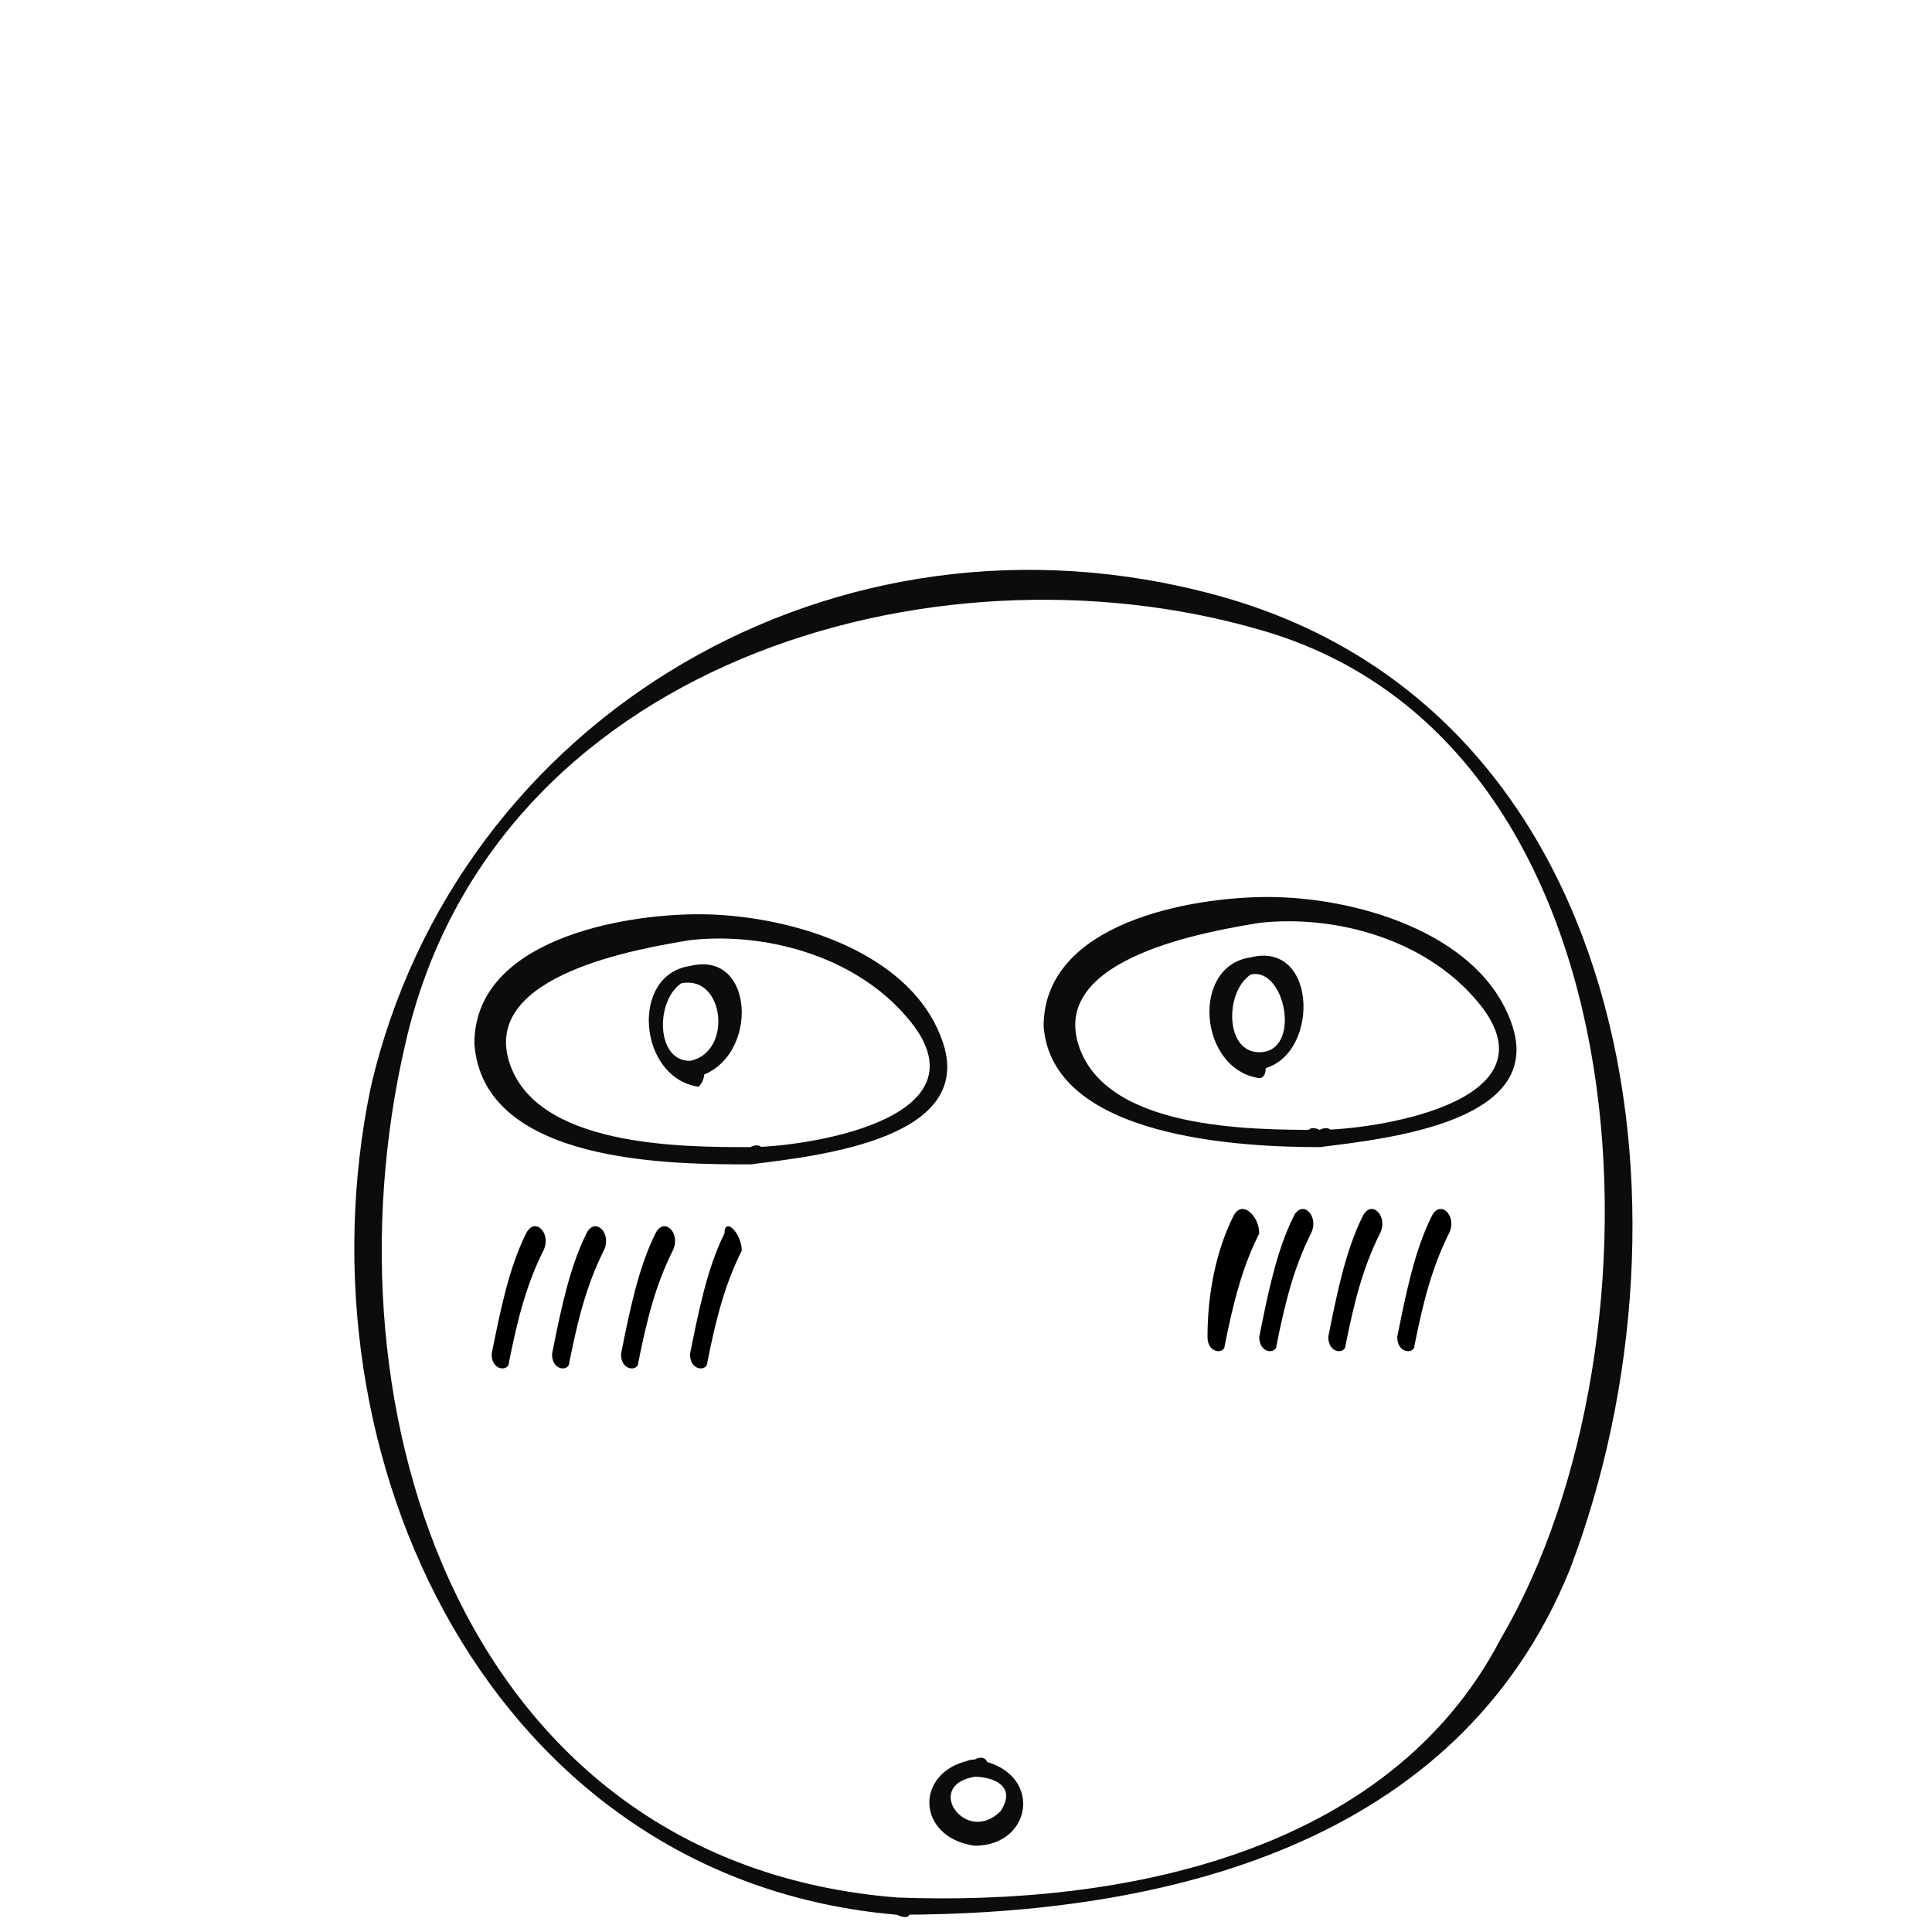 <?xml version="1.0" encoding="utf-8"?>
<!-- Generator: Adobe Illustrator 13.0.0, SVG Export Plug-In . SVG Version: 6.00 Build 14948)  -->
<!DOCTYPE svg PUBLIC "-//W3C//DTD SVG 1.1//EN" "http://www.w3.org/Graphics/SVG/1.1/DTD/svg11.dtd">
<svg version="1.1" id="レイヤー_1" xmlns="http://www.w3.org/2000/svg" xmlns:xlink="http://www.w3.org/1999/xlink" x="0px"
	 y="0px" width="22.4px" height="22.4px" viewBox="0 0 22.4 22.4" style="enable-background:new 0 0 22.4 22.4;"
	 xml:space="preserve">
<g>
	<g>
		<g>
			<path style="fill:none;" d="M10.4,22.2c-3.1-0.1-6-2.9-6.2-6.9c-0.1-3.5,1-6.7,4.7-7.8c3.1-0.9,6.7-0.9,8.7,2.2
				c0.7,1.2,1.1,3.3,1.1,4.7C18.8,21.5,13.6,22.2,10.4,22.2z"/>
			<path style="fill:#0A0C0E;" d="M10.4,22c-5-0.4-6.7-5.6-5.7-9.9c1-4.4,6.1-5.9,9.9-4.8c4.6,1.3,4.8,8.3,2.8,11.7
				C16.1,21.5,13,22.1,10.4,22c-0.2,0-0.2,0.2,0,0.2c3.1,0,6.5-0.8,7.8-4c1.6-4.2,0.7-10-4.1-11.3c-4.4-1.2-8.8,1.4-9.8,5.7
				c-0.9,4.3,1.4,9.2,6.1,9.6C10.6,22.3,10.6,22.1,10.4,22z"/>
		</g>
	</g>
	<g>
		<g>
			<path style="fill:none;" d="M15.3,13.1c3.8-0.2,2-2.8-0.5-2.7C11.4,10.6,11.5,13.3,15.3,13.1z"/>
			<path style="fill:#0A0C0E;" d="M15.3,13.3c0.8-0.1,2.7-0.3,2.2-1.5c-0.4-1-1.8-1.4-2.8-1.4c-0.9,0-2.6,0.3-2.6,1.5
				C12.2,13.2,14.4,13.3,15.3,13.3c0.2,0,0.2-0.3,0-0.2c-0.8,0-2.5,0-2.8-1c-0.3-1,1.5-1.3,2.1-1.4c0.9-0.1,2,0.2,2.6,1
				c0.8,1.1-1.3,1.4-1.9,1.4C15.1,13,15.1,13.3,15.3,13.3z"/>
		</g>
	</g>
	<g>
		<g>
			<path style="fill:none;" d="M8.7,13.4c3.8-0.2,2-2.8-0.5-2.7C4.8,10.9,4.9,13.6,8.7,13.4z"/>
			<path style="fill:#0A0C0E;" d="M8.7,13.5c0.8-0.1,2.7-0.3,2.2-1.5c-0.4-1-1.8-1.4-2.8-1.4c-0.9,0-2.6,0.3-2.6,1.5
				C5.6,13.5,7.8,13.5,8.7,13.5c0.2,0,0.2-0.3,0-0.2c-0.8,0-2.5,0-2.8-1c-0.3-1,1.5-1.3,2.1-1.4c0.9-0.1,2,0.2,2.6,1
				c0.8,1.1-1.3,1.4-1.9,1.4C8.5,13.3,8.5,13.5,8.7,13.5z"/>
		</g>
	</g>
	<g>
		<g>
			<path style="fill:none;" d="M14.6,12.4c-0.5,0-0.6-1.2,0.1-1.1C15.3,11.4,15.1,12.3,14.6,12.4z"/>
			<path style="fill:#0A0C0E;" d="M14.6,12.2c-0.4,0-0.4-0.7-0.1-0.9C14.9,11.2,15.1,12.2,14.6,12.2c-0.2,0-0.1,0.3,0,0.2
				c0.7-0.1,0.7-1.5-0.1-1.3c-0.7,0.1-0.6,1.3,0.1,1.4C14.7,12.5,14.7,12.3,14.6,12.2z"/>
		</g>
	</g>
	<g>
		<g>
			<path style="fill:none;" d="M8,12.4c-0.5,0-0.6-1.2,0.1-1.1C8.7,11.4,8.6,12.4,8,12.4z"/>
			<path style="fill:#0A0C0E;" d="M8,12.3c-0.4,0-0.4-0.7-0.1-0.9C8.4,11.3,8.5,12.2,8,12.3c-0.2,0-0.1,0.3,0,0.2
				C8.8,12.4,8.8,11,8,11.2c-0.7,0.1-0.6,1.3,0.1,1.4C8.2,12.5,8.2,12.3,8,12.3z"/>
		</g>
	</g>
	<g>
		<g>
			<path style="fill:none;" d="M11.3,20.5c0.7,0,0.5,0.7,0,0.7S10.7,20.5,11.3,20.5z"/>
			<path style="fill:#0A0C0E;" d="M11.3,20.6c0.2,0,0.5,0.1,0.3,0.4C11.2,21.4,10.7,20.7,11.3,20.6c0.2,0,0.2-0.3,0-0.2
				c-0.7,0.1-0.7,0.9,0,1c0.7,0,0.8-0.9,0-1C11.1,20.4,11.1,20.6,11.3,20.6z"/>
		</g>
	</g>
	<g>
		<g>
			<g>
				<path style="fill:none;" d="M6.2,14.4c-0.3,0.5-0.4,1.4-0.4,1.4"/>
				<path d="M6.1,14.3c-0.2,0.4-0.3,0.9-0.4,1.4c0,0.2,0.2,0.2,0.2,0.1c0.1-0.5,0.2-0.9,0.4-1.3C6.4,14.3,6.2,14.1,6.1,14.3
					L6.1,14.3z"/>
			</g>
		</g>
		<g>
			<g>
				<path style="fill:none;" d="M6.9,14.4c-0.3,0.5-0.4,1.4-0.4,1.4"/>
				<path d="M6.8,14.3c-0.2,0.4-0.3,0.9-0.4,1.4c0,0.2,0.2,0.2,0.2,0.1c0.1-0.5,0.2-0.9,0.4-1.3C7.1,14.3,6.9,14.1,6.8,14.3
					L6.8,14.3z"/>
			</g>
		</g>
		<g>
			<g>
				<path style="fill:none;" d="M7.7,14.4c-0.3,0.5-0.4,1.4-0.4,1.4"/>
				<path d="M7.6,14.3c-0.2,0.4-0.3,0.9-0.4,1.4c0,0.2,0.2,0.2,0.2,0.1c0.1-0.5,0.2-0.9,0.4-1.3C7.9,14.3,7.7,14.1,7.6,14.3
					L7.6,14.3z"/>
			</g>
		</g>
		<g>
			<g>
				<path style="fill:none;" d="M8.5,14.4c-0.3,0.5-0.4,1.4-0.4,1.4"/>
				<path d="M8.4,14.3c-0.2,0.4-0.3,0.9-0.4,1.4c0,0.2,0.2,0.2,0.2,0.1c0.1-0.5,0.2-0.9,0.4-1.3C8.6,14.3,8.4,14.1,8.4,14.3
					L8.4,14.3z"/>
			</g>
		</g>
		<g>
			<g>
				<path style="fill:none;" d="M14.4,14.1c-0.3,0.5-0.4,1.4-0.4,1.4"/>
				<path d="M14.3,14.1C14.1,14.5,14,15,14,15.5c0,0.2,0.2,0.2,0.2,0.1c0.1-0.5,0.2-0.9,0.4-1.3C14.6,14.1,14.4,13.9,14.3,14.1
					L14.3,14.1z"/>
			</g>
		</g>
		<g>
			<g>
				<path style="fill:none;" d="M15.2,14.1c-0.3,0.5-0.4,1.4-0.4,1.4"/>
				<path d="M15,14.1c-0.2,0.4-0.3,0.9-0.4,1.4c0,0.2,0.2,0.2,0.2,0.1c0.1-0.5,0.2-0.9,0.4-1.3C15.3,14.1,15.1,13.9,15,14.1L15,14.1
					z"/>
			</g>
		</g>
		<g>
			<g>
				<path style="fill:none;" d="M15.9,14.1c-0.3,0.5-0.4,1.4-0.4,1.4"/>
				<path d="M15.8,14.1c-0.2,0.4-0.3,0.9-0.4,1.4c0,0.2,0.2,0.2,0.2,0.1c0.1-0.5,0.2-0.9,0.4-1.3C16.1,14.1,15.9,13.9,15.8,14.1
					L15.8,14.1z"/>
			</g>
		</g>
		<g>
			<g>
				<path style="fill:none;" d="M16.7,14.1c-0.3,0.5-0.4,1.4-0.4,1.4"/>
				<path d="M16.6,14.1c-0.2,0.4-0.3,0.9-0.4,1.4c0,0.2,0.2,0.2,0.2,0.1c0.1-0.5,0.2-0.9,0.4-1.3C16.9,14.1,16.7,13.9,16.6,14.1
					L16.6,14.1z"/>
			</g>
		</g>
	</g>
</g>
</svg>
